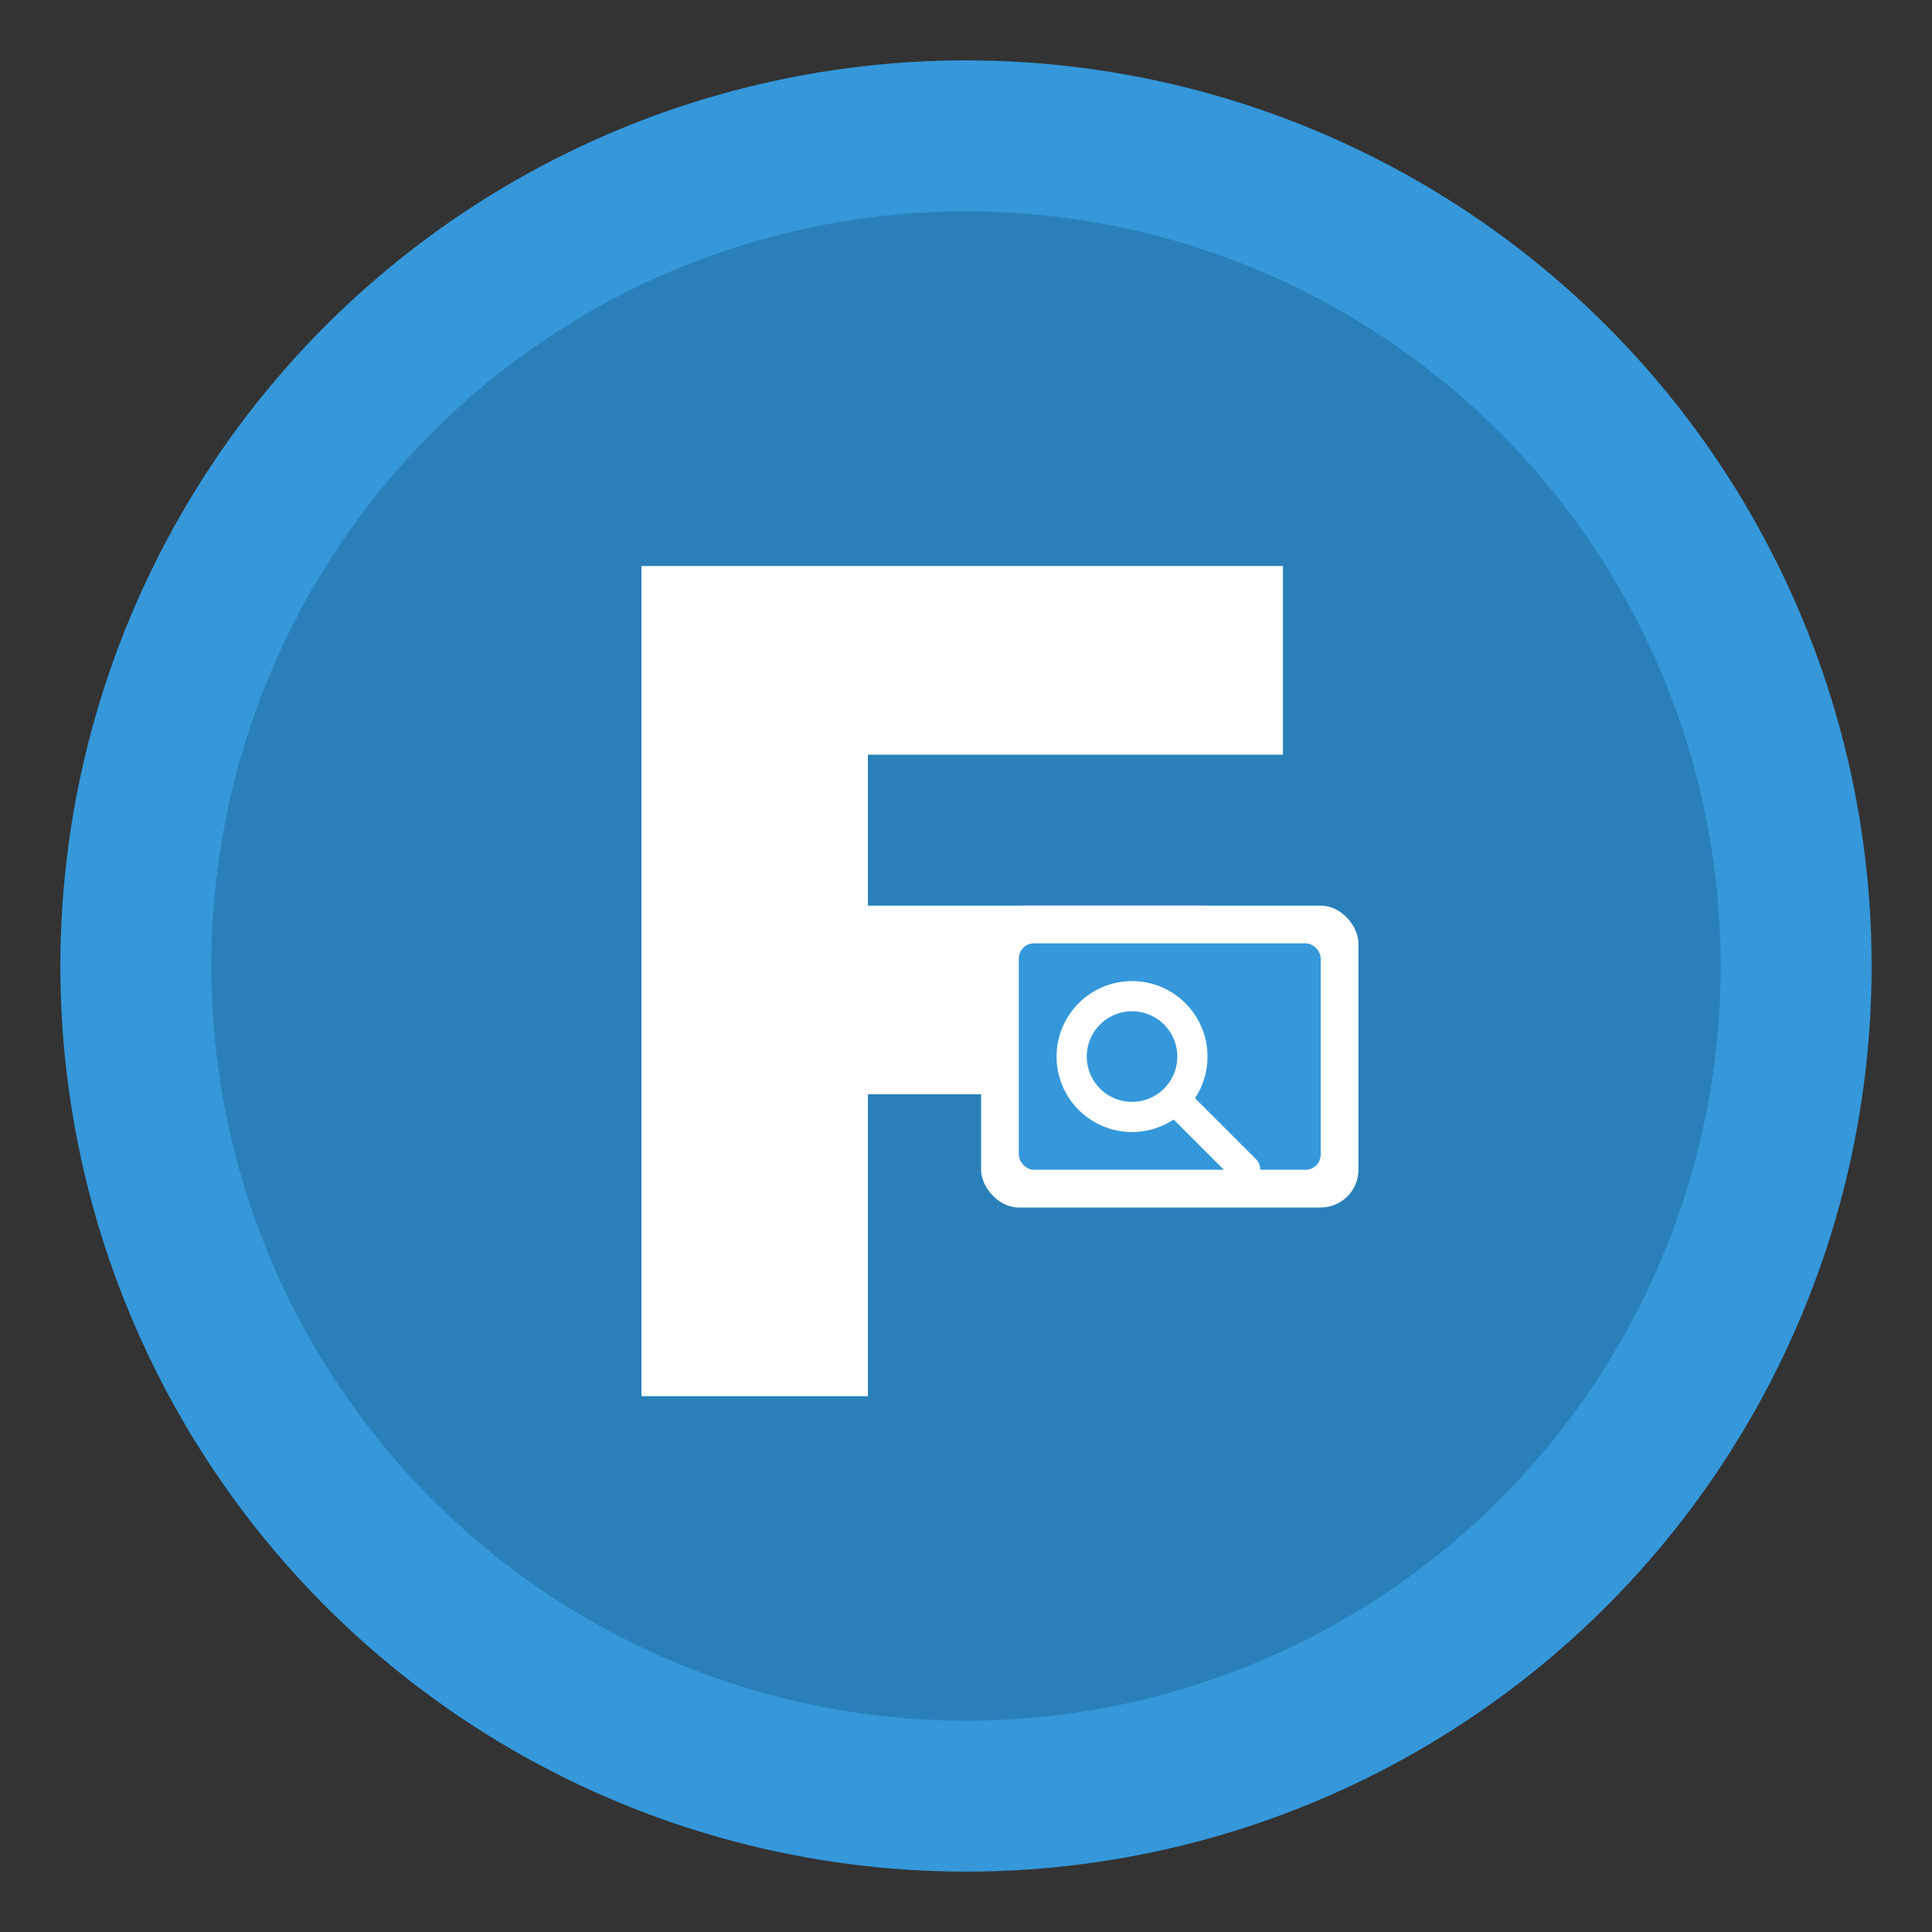<svg xmlns="http://www.w3.org/2000/svg" width="256" height="256" viewBox="0 0 256 256">
  <rect x="0" y="0" width="256" height="256" fill="#333333" stroke="none"/>
  <circle cx="128" cy="128" r="120" fill="#3498db" />
  <circle cx="128" cy="128" r="100" fill="#2980b9" />
  
  <!-- Stylized F for Fossa -->
  <path d="M85 75 H170 V100 H115 V120 H160 V145 H115 V185 H85 Z" fill="white" />
  
  <!-- Monitor/Screen representation -->
  <rect x="130" y="120" width="50" height="40" rx="5" fill="white" />
  <rect x="135" y="125" width="40" height="30" rx="2" fill="#3498db" />
  
  <!-- Magnifying glass for monitoring/search -->
  <circle cx="150" cy="140" r="8" stroke="white" stroke-width="4" fill="none" />
  <line x1="156" y1="146" x2="165" y2="155" stroke="white" stroke-width="4" stroke-linecap="round" />
</svg> 